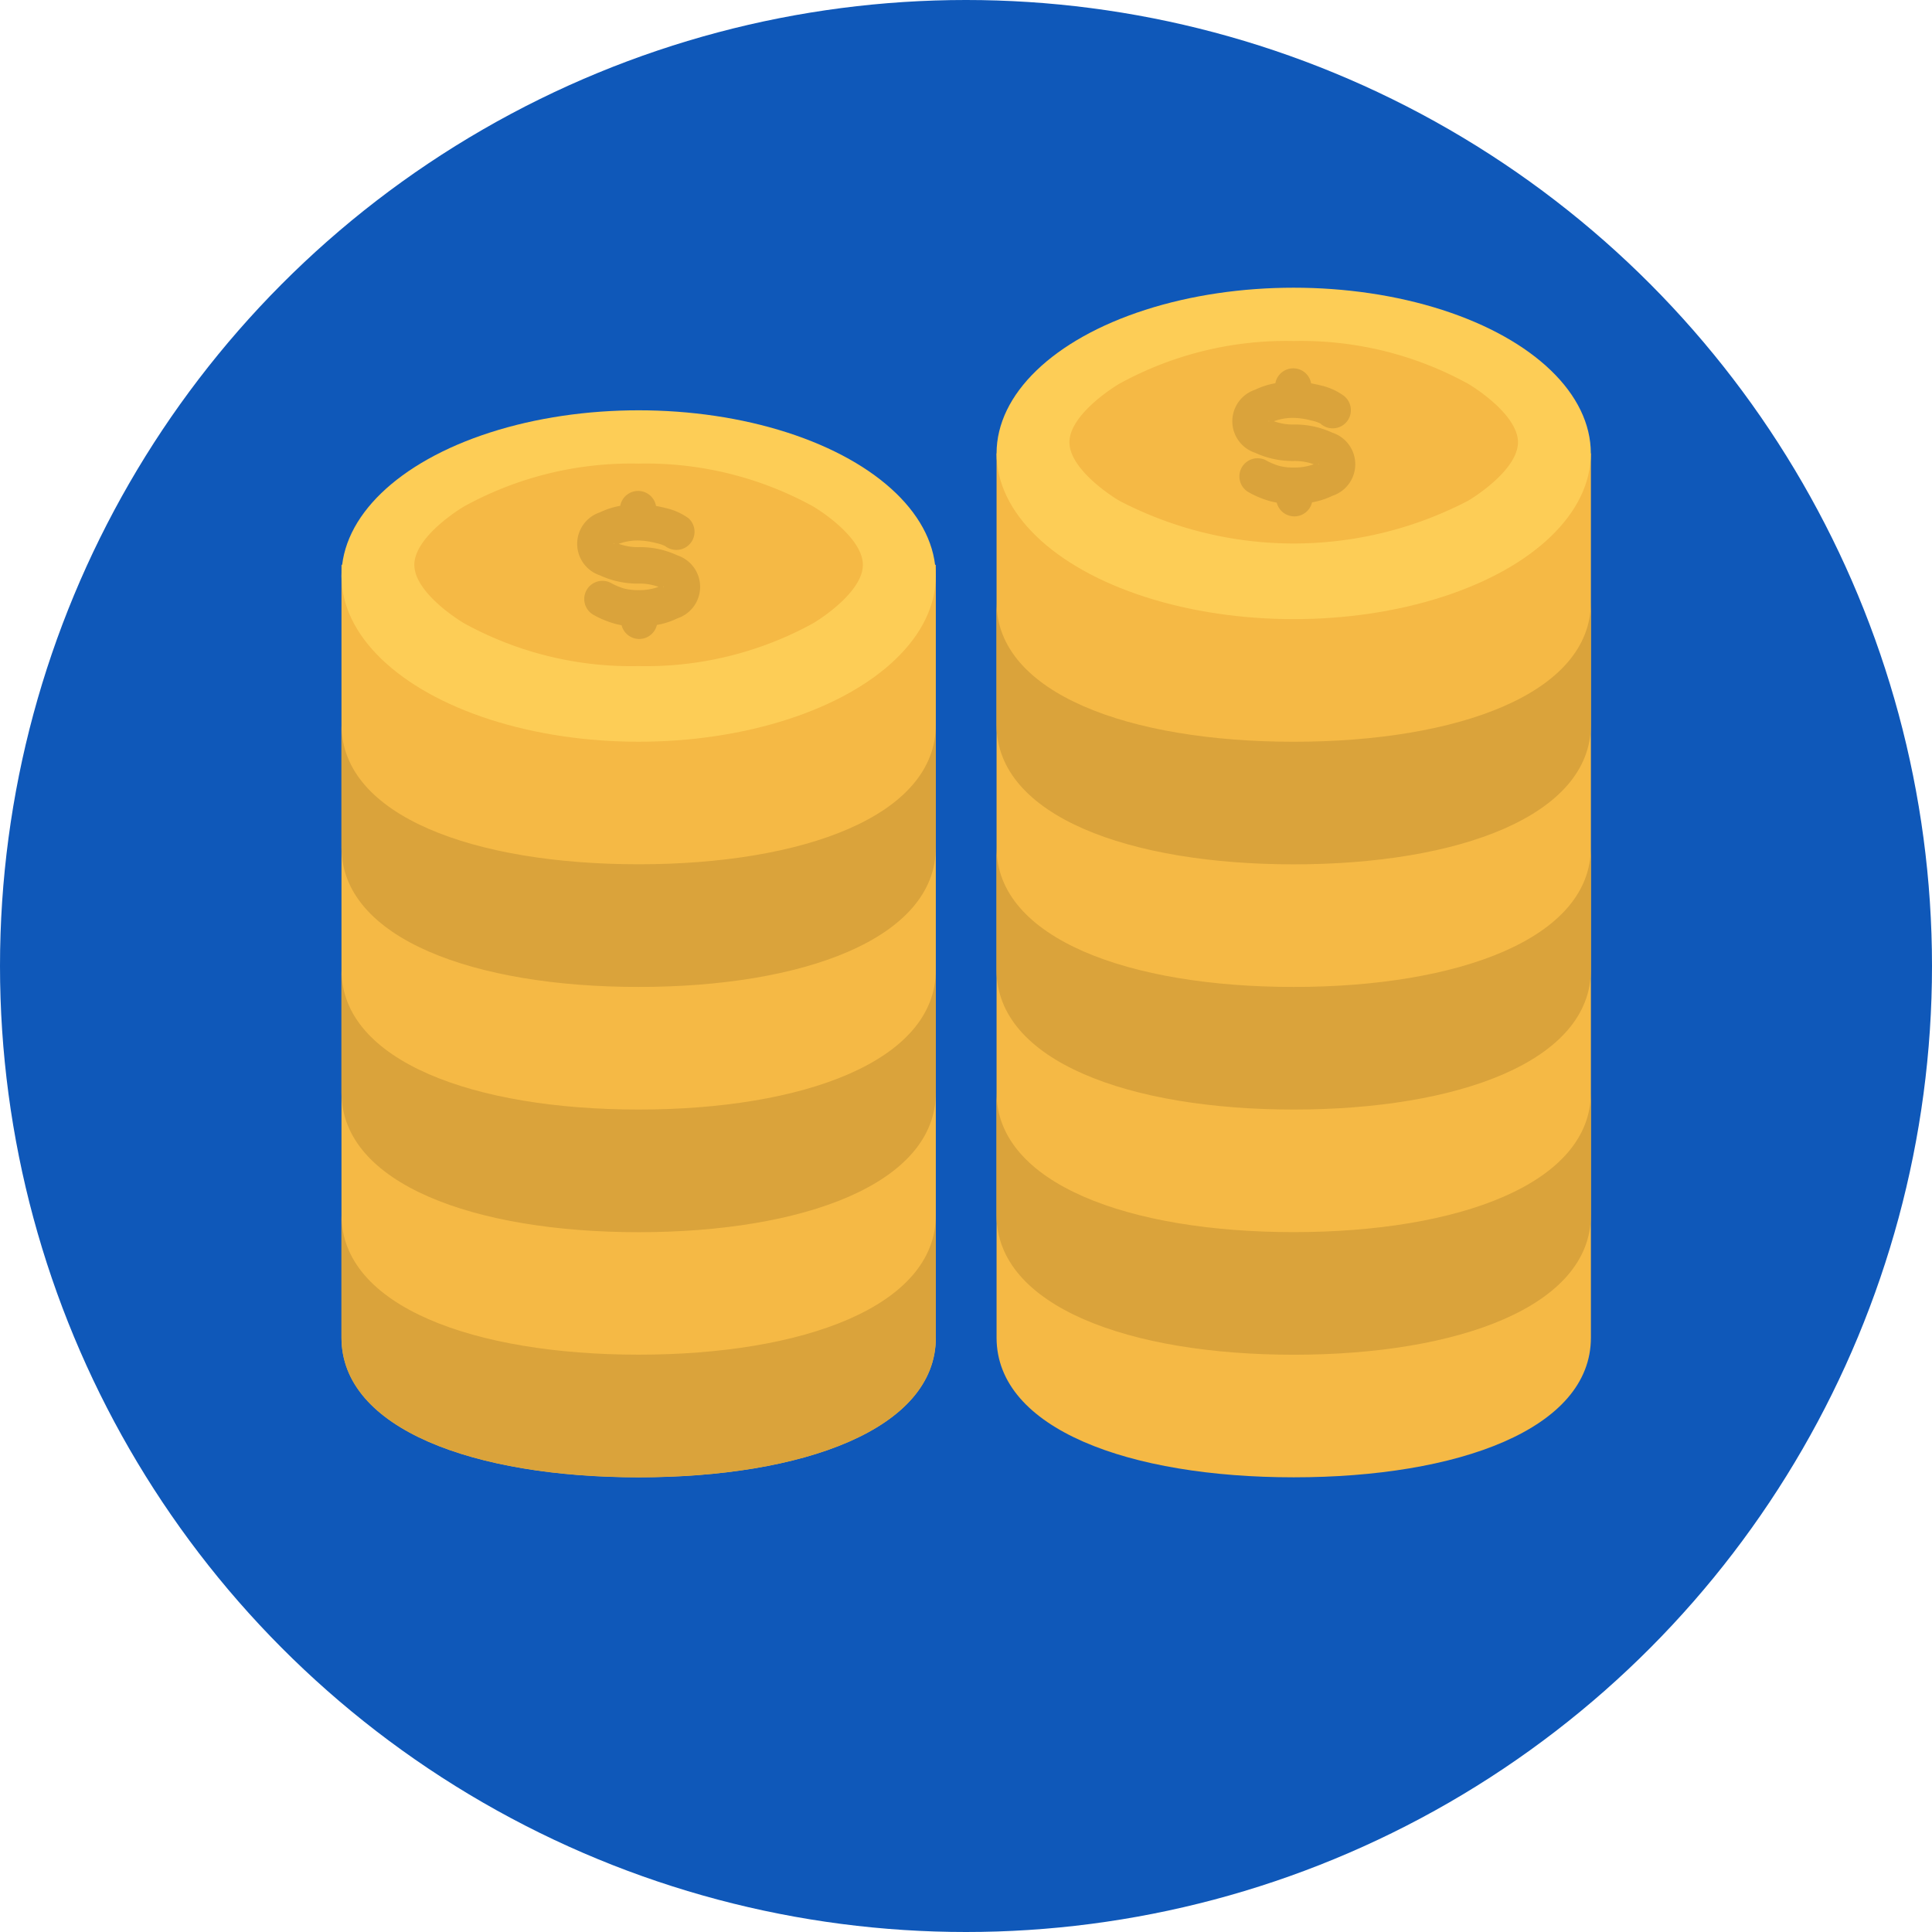 <svg xmlns="http://www.w3.org/2000/svg" width="107.27" height="107.27" viewBox="0 0 107.27 107.27">
  <g id="Grupo_971805" data-name="Grupo 971805" transform="translate(-755 -1977)">
    <circle id="Elipse_5568" data-name="Elipse 5568" cx="53.635" cy="53.635" r="53.635" transform="translate(755 1977)" fill="#0f58b9"/>
    <g id="costo" transform="translate(773.96 1992.974)">
      <g id="Grupo_971769" data-name="Grupo 971769" transform="translate(36.372 0)">
        <path id="Trazado_663338" data-name="Trazado 663338" d="M267.68,79.671h33v49.094c0,5.082-7.386,7.756-16.5,7.756s-16.5-2.675-16.5-7.756Z" transform="translate(-267.68 -70.47)" fill="#f5b945" fill-rule="evenodd"/>
        <g id="Grupo_971768" data-name="Grupo 971768" transform="translate(0 0)">
          <ellipse id="Elipse_5565" data-name="Elipse 5565" cx="16.498" cy="9.201" rx="16.498" ry="9.201" fill="#fdcd56"/>
          <path id="Trazado_663339" data-name="Trazado 663339" d="M308.131,36.484a19.255,19.255,0,0,0-9.695,2.38c-.9.545-2.757,1.923-2.757,3.241s1.86,2.7,2.757,3.241a20.937,20.937,0,0,0,19.39,0c.9-.546,2.757-1.923,2.757-3.241s-1.86-2.7-2.757-3.241A19.256,19.256,0,0,0,308.131,36.484Z" transform="translate(-291.633 -33.524)" fill="#f5b945" fill-rule="evenodd"/>
          <path id="Trazado_663340" data-name="Trazado 663340" d="M359.184,53.837a1.009,1.009,0,1,1,.94-1.786,3.6,3.6,0,0,0,.7.3,3.049,3.049,0,0,0,.839.1,3.1,3.1,0,0,0,1.107-.182,3.1,3.1,0,0,0-1.107-.182,4.926,4.926,0,0,1-2.146-.456,1.843,1.843,0,0,1,0-3.5,4.287,4.287,0,0,1,1.125-.361,1.009,1.009,0,0,1,1.986.006c.178.032.358.071.529.115a3.43,3.43,0,0,1,1.285.576,1.009,1.009,0,1,1-1.3,1.541,1.982,1.982,0,0,0-.487-.165,4.373,4.373,0,0,0-.988-.149,3.074,3.074,0,0,0-1.108.186,3.1,3.1,0,0,0,1.108.183,4.925,4.925,0,0,1,2.146.456,1.843,1.843,0,0,1,0,3.5,4.33,4.33,0,0,1-1.134.365,1.009,1.009,0,0,1-1.961.015,4.355,4.355,0,0,1-.434-.1,5.435,5.435,0,0,1-1.092-.457Zm3.834-1.574c.018.024.027.037.027,0S363.036,52.239,363.018,52.263Zm-2.744-2.388c0,.037.01.024.027,0C360.284,49.851,360.274,49.838,360.274,49.875Z" transform="translate(-345.162 -42.466)" fill="#daa33b" fill-rule="evenodd"/>
        </g>
        <path id="Trazado_663341" data-name="Trazado 663341" d="M284.178,178.564c9.112,0,16.5-2.675,16.5-7.756V164c0,5.082-7.386,7.756-16.5,7.756s-16.5-2.675-16.5-7.756v6.807C267.68,175.89,275.066,178.564,284.178,178.564Zm0-27.228c9.112,0,16.5-2.675,16.5-7.756v-6.807c0,5.082-7.386,7.756-16.5,7.756s-16.5-2.675-16.5-7.756v6.807C267.68,148.662,275.066,151.336,284.178,151.336Zm0,13.614c-9.112,0-16.5-2.675-16.5-7.756v-6.807c0,5.082,7.386,7.756,16.5,7.756s16.5-2.674,16.5-7.756v6.807C300.676,162.276,293.29,164.95,284.178,164.95Z" transform="translate(-267.68 -119.319)" fill="#daa33b" fill-rule="evenodd"/>
      </g>
      <g id="Grupo_971771" data-name="Grupo 971771" transform="translate(0 6.807)">
        <path id="Trazado_663342" data-name="Trazado 663342" d="M49,122.465H16v42.91c0,5.082,7.386,7.756,16.5,7.756S49,170.456,49,165.375Z" transform="translate(-16 -113.886)" fill="#f5b945" fill-rule="evenodd"/>
        <g id="Grupo_971770" data-name="Grupo 971770" transform="translate(0 0)">
          <ellipse id="Elipse_5566" data-name="Elipse 5566" cx="16.498" cy="9.201" rx="16.498" ry="9.201" fill="#fdcd56"/>
          <path id="Trazado_663343" data-name="Trazado 663343" d="M56.451,83.586a19.256,19.256,0,0,0-9.695,2.38c-.9.545-2.757,1.923-2.757,3.241s1.86,2.7,2.757,3.241a19.255,19.255,0,0,0,9.695,2.38,19.255,19.255,0,0,0,9.695-2.38c.9-.545,2.757-1.923,2.757-3.241s-1.86-2.7-2.757-3.241A19.256,19.256,0,0,0,56.451,83.586Z" transform="translate(-39.954 -80.626)" fill="#f5b945" fill-rule="evenodd"/>
          <path id="Trazado_663344" data-name="Trazado 663344" d="M107.5,100.939a1.009,1.009,0,1,1,.941-1.786,3.61,3.61,0,0,0,.7.3,3.049,3.049,0,0,0,.839.1,3.1,3.1,0,0,0,1.107-.182,3.1,3.1,0,0,0-1.107-.182,4.925,4.925,0,0,1-2.146-.456,1.843,1.843,0,0,1,0-3.5,4.29,4.29,0,0,1,1.125-.361,1.009,1.009,0,0,1,1.986.006c.178.032.358.071.529.115a3.43,3.43,0,0,1,1.285.576,1.009,1.009,0,0,1-1.3,1.541,1.981,1.981,0,0,0-.487-.165,4.373,4.373,0,0,0-.988-.149,3.073,3.073,0,0,0-1.108.186,3.1,3.1,0,0,0,1.108.183,4.925,4.925,0,0,1,2.146.456,1.843,1.843,0,0,1,0,3.5,4.332,4.332,0,0,1-1.135.365,1.009,1.009,0,0,1-1.961.015,4.352,4.352,0,0,1-.434-.1A5.437,5.437,0,0,1,107.5,100.939Zm3.834-1.574c.018.024.027.037.027,0S111.356,99.341,111.338,99.365Zm-2.744-2.388c0,.037.01.024.027,0C108.6,96.953,108.594,96.94,108.594,96.977Z" transform="translate(-93.482 -89.568)" fill="#daa33b" fill-rule="evenodd"/>
        </g>
        <path id="Trazado_663345" data-name="Trazado 663345" d="M49,211.1c0,5.082-7.386,7.756-16.5,7.756S16,216.186,16,211.1v6.807c0,5.082,7.386,7.756,16.5,7.756S49,222.993,49,217.911Zm0-27.228c0,5.082-7.386,7.756-16.5,7.756S16,188.958,16,183.876v6.807c0,5.082,7.386,7.756,16.5,7.756S49,195.765,49,190.683Zm0,13.614V204.3c0,5.082-7.386,7.756-16.5,7.756S16,209.379,16,204.3V197.49c0,5.082,7.386,7.756,16.5,7.756S49,202.572,49,197.49Z" transform="translate(-16 -166.422)" fill="#daa33b" fill-rule="evenodd"/>
      </g>
    </g>
  </g>
</svg>
